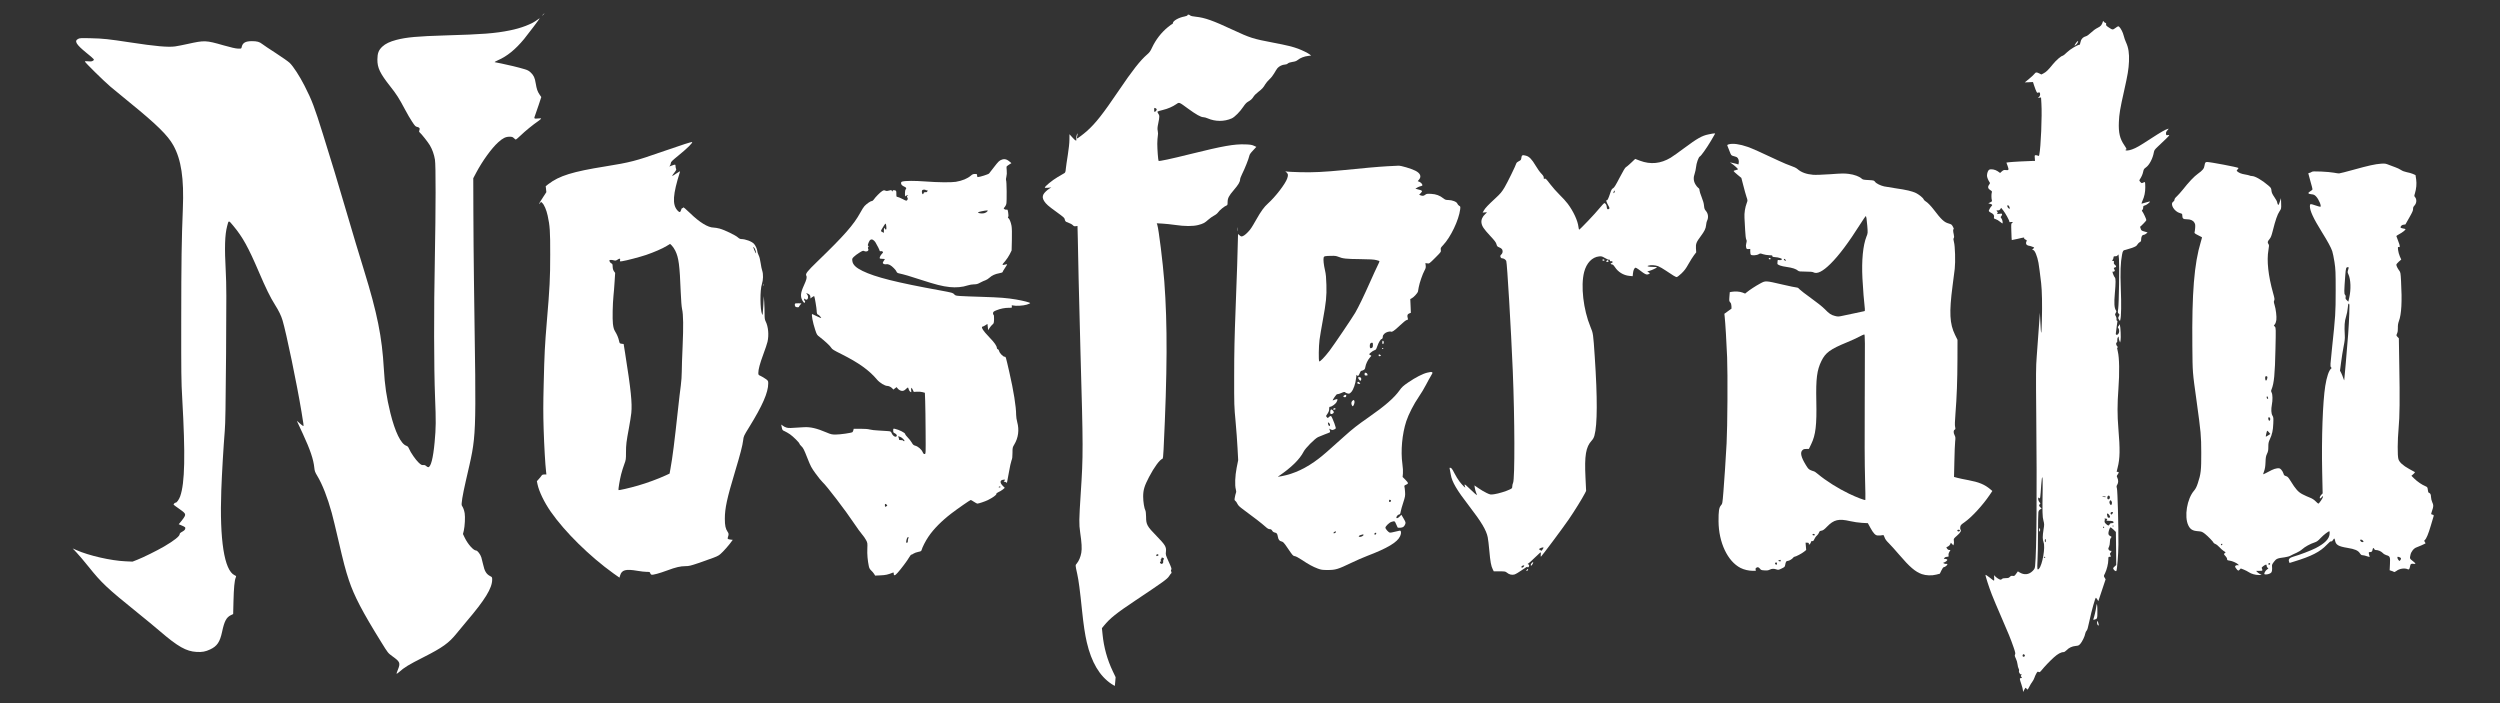 <?xml version="1.0" standalone="no"?>
<!DOCTYPE svg PUBLIC "-//W3C//DTD SVG 20010904//EN"
 "http://www.w3.org/TR/2001/REC-SVG-20010904/DTD/svg10.dtd">
<svg version="1.0" xmlns="http://www.w3.org/2000/svg"
 width="4800pt" height="1350pt" viewBox="0 0 4800 1350"
 preserveAspectRatio="xMidYMid meet">

<rect x="0" y="0" width="4800" height="1350" fill="#333333" stroke="none"/>

<g transform="translate(0,1350) scale(0.1,-0.1)"
fill="#FFFFFF" stroke="none">
<path d="M10424 13218 l-19 -23 23 19 c21 18 27 26 19 26 -2 0 -12 -10 -23
-22z"/>
<path d="M22800 13207 c0 -7 -24 -17 -59 -24 -110 -20 -221 -84 -221 -125 0
-10 -5 -18 -11 -18 -6 0 -44 -27 -84 -60 -129 -105 -235 -243 -306 -395 -30
-66 -49 -93 -94 -131 -133 -115 -283 -306 -546 -695 -302 -446 -442 -625 -609
-774 -66 -59 -180 -145 -193 -145 -3 0 -1 17 4 38 14 59 9 82 -7 32 -8 -25
-12 -60 -9 -77 9 -50 -12 -42 -75 28 l-56 62 -1 -104 c0 -64 -13 -178 -31
-294 -17 -104 -34 -223 -38 -263 -5 -60 -11 -76 -28 -86 -11 -7 -70 -42 -131
-77 -99 -58 -245 -177 -245 -201 0 -5 26 -6 63 -3 l62 7 -35 -22 c-47 -30 -99
-79 -116 -112 -21 -41 -17 -79 14 -129 36 -56 78 -94 227 -201 160 -117 162
-118 170 -156 4 -21 15 -36 28 -42 77 -29 108 -45 127 -65 17 -18 29 -22 55
-18 l33 5 6 -243 c3 -134 10 -487 16 -784 6 -297 22 -920 35 -1385 53 -1860
54 -1983 5 -2725 -33 -514 -34 -581 -11 -745 30 -203 36 -313 22 -394 -14 -79
-47 -158 -86 -204 -30 -36 -31 -24 8 -202 27 -123 52 -308 92 -700 29 -278 56
-457 91 -610 90 -387 246 -650 476 -803 31 -20 58 -37 61 -37 2 0 7 38 10 84
l7 84 -54 113 c-106 222 -172 457 -197 711 l-12 117 39 48 c114 140 237 239
609 487 529 353 606 408 641 463 18 28 37 54 43 57 7 5 7 14 -1 31 -8 18 -8
28 1 39 10 12 1 40 -49 149 -59 131 -61 137 -54 194 10 93 -11 128 -179 301
-183 187 -202 222 -202 367 -1 55 -6 109 -12 120 -23 42 -44 170 -44 270 0
127 23 204 112 375 100 191 205 334 259 352 9 3 15 53 21 178 72 1489 76 2398
14 3225 -27 356 -108 1008 -135 1089 l-10 29 107 -6 c60 -3 171 -15 248 -26
182 -27 337 -27 438 -2 97 25 129 42 196 103 30 27 79 62 110 78 35 18 65 43
81 66 25 38 124 118 160 129 17 5 20 16 20 63 1 78 23 121 119 233 87 101 121
158 121 204 0 16 18 63 39 105 48 94 127 292 137 344 5 29 23 56 72 107 l64
69 -48 22 c-39 18 -72 23 -168 26 -212 7 -422 -30 -1051 -186 -376 -94 -599
-141 -610 -131 -9 9 -25 225 -25 329 1 58 5 125 10 150 6 29 6 63 -1 95 -9 41
-7 68 10 149 26 125 26 150 -1 186 -13 18 -18 33 -12 38 5 5 49 18 98 30 97
23 190 63 262 113 57 39 49 42 225 -87 153 -112 246 -164 293 -164 19 0 55
-10 82 -22 148 -65 320 -65 464 -1 56 25 160 130 222 224 33 50 61 80 90 96
57 33 76 50 108 100 15 24 54 62 86 86 71 53 102 87 137 149 15 25 51 68 80
95 31 27 70 77 92 116 21 38 49 82 63 99 32 37 95 67 141 68 21 0 43 8 57 21
14 13 45 23 88 30 51 7 76 16 105 39 47 38 124 68 197 76 l57 7 -24 20 c-32
26 -143 81 -226 112 -95 36 -225 68 -473 115 -392 74 -447 92 -780 247 -383
179 -538 234 -713 252 -56 5 -94 14 -106 25 -21 19 -51 21 -51 3z m-609 -1787
c23 -13 24 -28 2 -52 -25 -27 -33 -22 -33 22 0 43 2 45 31 30z m48 -8569 c11
-7 9 -11 -9 -21 -25 -13 -35 -8 -27 15 7 17 16 19 36 6z m107 -73 c3 -5 0 -15
-6 -23 -7 -8 -10 -26 -7 -40 5 -32 -26 -54 -49 -34 -19 16 -18 39 2 39 14 0
15 2 3 17 -11 13 -11 17 -1 20 6 3 12 13 12 23 0 13 5 17 20 13 11 -3 23 -10
26 -15z"/>
<path d="M10315 13118 c-108 -81 -309 -159 -527 -202 -282 -57 -526 -76 -1238
-96 -531 -16 -746 -35 -940 -86 -125 -33 -209 -73 -269 -129 -71 -67 -94 -126
-95 -245 -2 -162 50 -269 249 -521 117 -148 166 -224 280 -439 42 -80 104
-187 138 -237 52 -79 66 -94 94 -99 45 -9 60 -28 46 -64 -9 -24 -8 -32 5 -42
34 -28 162 -190 195 -247 47 -78 82 -178 98 -276 18 -102 16 -949 -2 -1910
-20 -993 -18 -2076 4 -2645 19 -472 18 -585 -8 -870 -28 -306 -73 -480 -123
-480 -9 0 -26 10 -39 22 -17 16 -34 22 -58 19 -29 -2 -42 5 -86 46 -57 53
-155 194 -185 267 -15 35 -26 48 -51 57 -105 34 -217 264 -308 631 -74 304
-107 527 -125 848 -35 612 -126 1065 -379 1885 -120 390 -181 591 -375 1250
-165 561 -208 703 -414 1365 -165 528 -211 652 -355 934 -94 185 -215 371
-284 438 -26 26 -147 110 -268 189 -121 78 -238 156 -260 174 -52 42 -100 55
-200 55 -124 -1 -177 -32 -195 -115 -6 -30 -7 -30 -71 -28 -43 1 -131 21 -275
62 -345 99 -363 99 -691 27 -90 -20 -198 -41 -240 -47 -134 -19 -380 3 -856
76 -426 65 -529 76 -762 81 -190 5 -213 4 -245 -13 -78 -40 -39 -106 159 -267
161 -132 159 -130 126 -152 -20 -13 -39 -16 -90 -11 -41 4 -65 3 -65 -4 0 -17
361 -372 490 -482 69 -58 240 -199 380 -313 508 -413 722 -623 828 -814 152
-273 207 -635 183 -1220 -24 -593 -30 -1008 -31 -2115 -1 -1049 0 -1194 19
-1520 62 -1095 51 -1627 -39 -1884 -22 -60 -64 -121 -85 -121 -18 0 -47 -29
-40 -41 3 -5 49 -39 101 -75 117 -82 131 -99 111 -146 -8 -18 -38 -60 -65 -93
l-50 -60 47 -20 c78 -33 85 -39 77 -69 -4 -18 -22 -35 -56 -54 -35 -19 -50
-33 -50 -48 0 -39 -107 -124 -300 -237 -134 -78 -400 -210 -511 -253 l-94 -37
-135 6 c-279 12 -707 110 -944 216 -37 17 -69 31 -70 31 0 0 31 -33 70 -74 39
-40 145 -165 235 -277 249 -311 355 -411 924 -870 160 -129 358 -292 440 -363
351 -302 510 -392 711 -403 105 -6 170 6 259 48 134 62 188 143 230 341 43
201 82 275 168 317 l44 21 6 243 c6 254 20 400 42 454 14 32 13 33 -21 49
-198 94 -289 676 -255 1629 12 332 41 824 67 1145 12 143 17 477 25 1475 8
1114 7 1329 -6 1578 -25 468 -18 705 26 874 30 119 26 119 119 7 180 -216 288
-412 490 -884 134 -313 219 -487 306 -625 77 -122 122 -215 149 -305 72 -242
274 -1212 364 -1756 41 -247 45 -274 34 -274 -5 0 -35 23 -66 51 l-57 51 19
-44 c10 -24 53 -116 95 -205 142 -307 205 -492 221 -653 7 -66 14 -85 57 -157
99 -164 197 -417 278 -711 22 -79 78 -311 125 -515 101 -437 139 -581 204
-777 101 -303 262 -611 623 -1192 128 -207 128 -207 212 -268 148 -106 157
-129 106 -257 -17 -42 -29 -78 -26 -80 2 -3 21 11 43 29 111 98 184 142 479
292 360 182 485 272 630 453 43 54 128 157 189 228 358 419 495 643 495 807 0
45 -2 49 -39 67 -73 38 -108 95 -136 228 -9 43 -24 102 -33 131 -17 57 -74
132 -100 132 -51 0 -159 121 -219 246 l-34 71 16 64 c20 88 29 261 17 335 -10
60 -30 112 -54 146 -16 22 11 192 78 483 210 924 199 653 154 3845 -5 360 -10
948 -11 1306 l-2 652 57 108 c119 224 295 468 423 583 87 79 143 106 215 106
48 0 61 -4 85 -27 16 -16 33 -28 37 -28 5 0 46 35 91 78 86 84 243 211 338
276 31 22 57 44 57 49 0 6 -21 7 -54 3 -84 -9 -88 -5 -61 62 12 31 44 123 70
203 l48 146 -32 46 c-41 60 -57 108 -75 217 -17 108 -38 152 -95 207 -34 33
-62 48 -113 63 -114 35 -335 88 -452 111 -61 11 -118 23 -126 25 -8 3 20 20
62 38 175 76 334 206 500 406 76 92 308 400 300 399 -4 0 -25 -14 -47 -31z"/>
<path d="M40375 13084 c-20 -65 -41 -90 -102 -119 -36 -17 -89 -56 -125 -91
-43 -41 -76 -65 -105 -73 -53 -15 -90 -58 -99 -116 -3 -26 -12 -45 -19 -45
-37 0 -178 -85 -240 -145 -36 -36 -72 -65 -79 -65 -29 0 -126 -84 -193 -166
-88 -109 -126 -146 -178 -173 l-41 -21 -39 20 c-51 26 -71 25 -90 -4 -9 -14
-55 -57 -103 -97 l-86 -71 79 3 78 4 23 -70 c42 -124 54 -146 76 -134 26 14
38 3 38 -32 0 -19 -8 -38 -22 -51 l-23 -19 32 5 31 5 7 -117 c15 -230 -11
-846 -41 -984 -5 -23 -9 -26 -24 -18 -10 6 -29 10 -43 10 -23 0 -23 -2 -19
-55 l4 -55 -43 0 c-74 0 -422 -19 -465 -26 l-41 -6 24 -66 c27 -75 22 -86 -39
-77 -31 4 -43 0 -72 -25 l-34 -31 -45 32 c-50 35 -129 49 -165 30 -22 -12 -42
-66 -42 -116 0 -28 26 -91 51 -126 10 -13 7 -22 -11 -47 -30 -40 -21 -76 26
-104 28 -17 33 -24 27 -42 -10 -27 -10 -113 0 -146 7 -23 4 -28 -30 -45 l-38
-19 38 -10 c40 -10 47 -26 21 -47 -8 -7 -24 -30 -35 -52 -23 -44 -22 -45 48
-83 33 -19 46 -46 37 -80 -4 -17 2 -22 33 -32 22 -6 57 -27 80 -47 23 -19 44
-35 47 -35 15 0 4 70 -15 94 -20 25 -20 28 -5 45 9 10 16 26 16 35 0 16 -6 17
-52 11 -48 -7 -51 -6 -39 9 12 14 11 19 -4 36 -18 20 -17 20 13 20 23 0 36 7
48 25 l16 25 40 -50 c43 -54 118 -191 118 -216 0 -10 7 -13 24 -8 33 8 57 -6
29 -17 -19 -7 -20 -14 -15 -166 2 -87 6 -160 8 -162 1 -1 52 9 112 23 125 30
133 31 126 12 -3 -8 7 -18 25 -26 25 -10 29 -15 21 -30 -18 -34 -12 -66 15
-78 14 -7 32 -12 40 -12 8 0 33 -8 56 -17 42 -16 42 -16 21 -34 -26 -20 -28
-29 -7 -29 32 0 81 -118 104 -247 10 -55 33 -232 51 -388 17 -146 22 -424 14
-712 -9 -316 -15 -321 -30 -23 l-8 165 -22 -305 c-12 -168 -29 -408 -39 -535
-16 -207 -16 -317 -9 -1110 15 -1520 7 -2628 -22 -2908 -5 -51 -11 -62 -49
-101 -72 -71 -161 -80 -251 -25 l-31 19 -33 -46 c-30 -42 -36 -46 -65 -41 -26
4 -38 0 -56 -19 -19 -20 -32 -24 -80 -24 -38 0 -61 -5 -69 -15 -7 -8 -20 -15
-30 -15 -21 0 -86 43 -110 72 -16 21 -17 19 -12 -35 2 -31 1 -57 -3 -57 -4 0
-42 27 -83 61 -42 33 -78 56 -80 51 -5 -15 66 -236 122 -379 29 -76 109 -264
176 -418 141 -323 185 -431 241 -593 33 -97 38 -120 28 -138 -9 -18 -7 -31 15
-77 15 -30 30 -81 33 -113 3 -33 13 -69 21 -81 8 -13 11 -30 8 -39 -11 -28 16
-74 44 -75 17 -1 19 -3 8 -6 -20 -5 -24 -28 -8 -38 17 -10 11 -25 -10 -25 -27
0 -25 -14 10 -117 17 -47 30 -102 31 -122 0 -20 3 -29 6 -21 3 8 14 30 25 48
20 32 21 33 35 13 8 -12 17 -21 21 -21 5 0 21 26 36 57 15 32 41 74 56 93 15
19 33 53 40 75 7 22 23 59 37 83 21 37 26 41 45 31 17 -9 24 -6 52 27 63 78
161 180 239 251 76 69 139 103 190 103 11 0 35 16 54 35 47 49 106 76 175 83
51 4 62 9 90 40 37 43 87 145 95 198 4 21 15 45 25 54 14 11 28 59 53 180 43
204 115 461 127 454 5 -4 18 -20 28 -36 l18 -30 70 210 70 210 -19 31 c-19 32
-19 32 7 82 34 68 64 189 64 261 0 55 1 58 25 58 29 0 29 0 13 34 -9 21 -8 29
5 44 21 22 22 43 3 36 -15 -6 -46 21 -46 41 0 7 7 26 15 41 8 16 15 54 15 85
0 40 5 63 19 80 18 23 18 23 -13 38 -22 12 -32 24 -34 45 -4 29 22 111 38 121
5 3 30 -16 57 -41 l48 -47 4 -318 3 -317 -32 -29 c-29 -26 -31 -32 -21 -51 13
-24 47 -46 55 -34 16 26 38 313 40 507 2 367 -16 1036 -29 1080 -10 35 -9 44
7 70 22 37 23 86 2 131 -15 31 -15 35 5 63 26 37 27 51 1 51 -11 0 -20 2 -20
3 0 2 9 38 19 80 45 173 48 347 14 752 -21 249 -21 466 1 760 23 304 18 600
-12 718 -17 68 -17 77 -4 77 12 0 11 5 -6 20 -24 23 -30 68 -9 76 8 3 11 18 9
42 -2 23 3 45 12 57 15 19 15 19 16 -10 1 -16 7 -43 14 -60 l13 -30 8 39 c10
50 0 264 -13 296 -7 17 -11 19 -11 8 -1 -9 -8 -24 -17 -32 -14 -14 -14 -18 0
-38 21 -30 20 -81 -2 -109 -24 -29 -55 -20 -47 13 2 13 9 67 15 122 6 54 13
102 15 106 3 4 -1 10 -9 13 -8 3 -12 15 -9 30 3 15 -3 39 -13 57 -18 29 -18
32 -2 61 16 27 16 32 2 54 -29 44 -35 141 -19 316 19 217 19 293 0 313 -15 14
-45 87 -45 108 0 5 5 6 10 3 6 -4 17 -1 25 5 13 10 13 16 0 40 -14 27 -13 28
10 34 32 8 32 29 1 53 -18 15 -23 26 -19 46 4 23 2 27 -16 27 -21 0 -21 1 -7
22 9 12 16 33 16 45 0 19 5 23 34 23 24 0 38 7 49 23 14 21 15 16 22 -77 10
-134 -1 -852 -15 -950 -10 -74 -10 -80 9 -97 18 -17 19 -21 6 -46 -19 -36 -19
-43 2 -73 l17 -24 7 28 c17 63 21 291 9 591 -12 331 -6 497 24 657 14 75 21
83 74 93 19 4 72 20 118 36 69 26 86 36 103 65 11 19 32 39 46 46 19 9 25 19
25 43 0 55 19 95 45 95 13 0 36 11 52 24 l27 24 -60 17 c-54 15 -61 20 -72 53
l-12 37 60 57 c33 32 60 65 60 74 0 19 -57 141 -77 165 -11 14 -11 18 2 29 8
7 15 27 15 45 0 29 4 34 31 40 30 7 99 59 99 75 0 4 -34 -3 -75 -16 -42 -13
-80 -24 -85 -24 -5 0 2 24 15 53 38 83 55 164 55 262 0 51 -3 94 -6 98 -4 3
-20 -1 -35 -9 -28 -14 -30 -13 -54 13 -23 27 -23 29 -7 53 32 50 51 93 62 145
9 44 17 56 54 82 65 46 131 173 151 291 6 35 17 52 68 100 143 133 227 216
227 225 0 5 -13 7 -29 4 -28 -6 -30 -4 -33 26 -3 24 4 40 27 66 30 33 30 33 5
26 -51 -15 -130 -61 -320 -184 -222 -145 -281 -179 -363 -209 -61 -23 -127
-29 -127 -12 0 6 5 10 10 10 18 0 10 19 -34 84 -85 125 -112 238 -103 445 6
151 24 259 99 591 72 322 88 418 95 570 7 156 -10 265 -56 365 -16 33 -36 91
-45 129 -15 65 -59 149 -91 176 -12 10 -25 5 -65 -25 -56 -41 -58 -41 -134 10
-45 30 -52 39 -48 60 3 18 0 25 -11 25 -9 0 -23 10 -31 22 -15 21 -16 21 -21
2z m-1795 -3554 c7 -17 10 -33 6 -37 -10 -10 -46 28 -46 49 0 29 26 21 40 -12z
m639 -5420 c-7 -449 -5 -532 15 -605 17 -67 18 -75 2 -171 -20 -128 -20 -193
0 -245 38 -93 -22 -437 -87 -508 -34 -36 -38 -13 -29 154 5 83 9 317 10 520 0
204 3 387 7 409 4 27 14 43 34 55 l29 18 -25 23 c-29 27 -31 42 -10 60 14 12
14 15 -4 34 -23 25 -36 70 -25 87 5 9 10 8 19 -5 16 -21 20 6 36 249 17 232
32 191 28 -75z m1291 -160 c0 -27 -22 -46 -41 -34 -13 7 -11 48 2 61 18 18 39
3 39 -27z m-80 10 c0 -5 -14 -7 -32 -3 -46 8 -48 13 -5 13 21 0 37 -4 37 -10z
m120 -114 c0 -12 -5 -28 -10 -36 -8 -13 -11 -12 -24 5 -19 24 -20 57 -4 73 10
10 15 9 25 -5 7 -9 13 -26 13 -37z m20 -184 c0 -5 -6 -17 -14 -28 -11 -15 -17
-16 -27 -7 -16 16 -4 43 21 43 11 0 20 -4 20 -8z m-70 -54 c21 -35 18 -48 -11
-48 -20 0 -23 4 -33 53 -9 39 19 36 44 -5z m-42 -73 c3 -2 -1 -11 -8 -20 -11
-13 -6 -15 43 -15 67 0 87 -7 87 -29 0 -12 -9 -16 -32 -16 -25 0 -36 -6 -43
-22 -13 -31 -32 -29 -70 8 -28 28 -31 36 -25 65 5 22 4 34 -4 37 -6 3 2 3 18
1 16 -2 32 -6 34 -9z m122 -135 c0 -5 -4 -10 -10 -10 -5 0 -10 5 -10 10 0 6 5
10 10 10 6 0 10 -4 10 -10z m-180 -25 c0 -8 -4 -15 -10 -15 -5 0 -10 7 -10 15
0 8 5 15 10 15 6 0 10 -7 10 -15z m-1120 -255 c0 -16 -4 -30 -10 -30 -5 0 -10
14 -10 30 0 17 5 30 10 30 6 0 10 -13 10 -30z m-10 -320 c0 -5 -7 -10 -15 -10
-8 0 -15 5 -15 10 0 6 7 10 15 10 8 0 15 -4 15 -10z m-401 -1869 c17 -11 7
-41 -13 -41 -19 0 -28 14 -20 34 7 18 13 19 33 7z"/>
<path d="M39157 3353 c-11 -10 -8 -51 3 -58 6 -4 10 8 10 29 0 37 -2 41 -13
29z"/>
<path d="M39856 12670 c-32 -49 -33 -55 -3 -35 20 13 47 54 47 70 0 16 -21 -1
-44 -35z"/>
<path d="M32875 10934 c-11 -2 -45 -9 -75 -15 -122 -25 -214 -77 -465 -264
-104 -78 -221 -160 -258 -183 -192 -115 -386 -134 -589 -58 l-92 35 -80 -76
c-44 -41 -89 -80 -101 -85 -12 -6 -58 -82 -118 -199 -76 -147 -104 -192 -127
-204 -23 -12 -33 -30 -55 -97 -34 -102 -53 -140 -65 -133 -20 13 -9 -31 24
-91 30 -53 33 -64 21 -74 -24 -20 -45 -4 -45 32 0 38 -24 78 -46 78 -8 0 -51
-46 -97 -102 -77 -97 -374 -408 -388 -408 -3 0 -9 25 -13 54 -13 118 -97 299
-205 443 -32 43 -102 121 -157 173 -54 53 -137 146 -183 207 -72 96 -87 110
-103 102 -16 -8 -18 -6 -18 20 0 22 -12 42 -47 78 -27 27 -76 96 -110 154 -70
119 -122 173 -183 189 -69 19 -84 12 -90 -40 -5 -40 -9 -46 -48 -65 -23 -11
-45 -29 -48 -40 -17 -55 -171 -369 -226 -462 -53 -89 -80 -121 -173 -207 -147
-136 -197 -189 -225 -237 l-23 -41 42 4 c22 2 41 2 41 0 0 -1 -15 -16 -34 -33
-52 -45 -80 -110 -72 -166 9 -67 42 -116 166 -250 87 -93 113 -127 122 -162 9
-36 17 -46 47 -58 54 -22 71 -42 71 -80 0 -23 -8 -42 -25 -59 -20 -20 -23 -29
-15 -49 6 -17 17 -25 33 -25 27 0 63 -23 77 -50 16 -30 92 -1317 125 -2110 38
-919 41 -2075 6 -2150 -9 -19 -16 -51 -16 -70 0 -32 -4 -37 -45 -57 -71 -35
-218 -80 -300 -92 -74 -10 -76 -10 -148 24 -41 19 -109 59 -153 90 l-80 55 7
-48 c3 -26 15 -67 25 -91 11 -24 17 -46 15 -49 -3 -2 -57 46 -121 108 -92 91
-115 109 -115 91 0 -12 5 -32 11 -44 18 -34 -55 37 -109 108 -26 33 -70 105
-98 160 -39 77 -57 101 -74 103 -20 3 -22 1 -15 -25 4 -15 13 -63 20 -107 22
-137 113 -293 355 -606 233 -302 327 -461 354 -595 8 -38 22 -155 31 -260 18
-207 34 -294 65 -355 l20 -40 111 0 c104 0 113 -2 141 -25 43 -36 95 -49 144
-36 22 6 87 44 145 85 74 53 105 70 107 60 3 -12 7 -13 18 -3 19 16 18 45 -3
54 -17 6 -16 7 2 17 11 6 61 51 110 99 50 49 100 95 111 104 21 14 21 14 16
-32 -3 -32 -2 -44 6 -39 17 11 407 533 530 711 105 152 263 407 313 505 l22
45 -12 256 c-21 421 7 588 118 708 26 28 44 60 54 99 57 206 59 722 6 1512
-30 448 -30 448 -83 575 -136 329 -189 786 -121 1051 45 174 153 287 288 301
47 4 58 1 112 -31 33 -20 68 -35 78 -32 12 3 17 -2 17 -16 0 -14 5 -18 19 -13
10 3 23 -1 30 -8 8 -11 5 -16 -16 -26 -22 -10 -24 -14 -12 -22 7 -5 21 -9 29
-9 8 0 28 -20 43 -44 62 -98 166 -162 279 -173 l65 -6 6 57 c6 60 28 106 51
106 7 0 32 -15 56 -32 135 -103 155 -112 202 -87 20 11 20 11 -7 29 l-28 18
44 12 c46 13 134 54 142 67 3 5 -29 8 -72 8 -42 0 -85 4 -96 9 -19 8 -19 9 5
16 48 15 129 10 186 -11 31 -12 96 -49 145 -83 132 -90 192 -126 211 -126 10
0 51 31 91 69 57 55 87 94 136 183 35 62 83 138 106 168 l42 55 -5 76 c-5 88
7 120 93 235 71 95 96 146 102 213 3 31 10 65 16 76 34 66 26 143 -22 198 -23
26 -29 45 -34 97 -3 43 -19 99 -46 166 -23 56 -41 115 -41 131 0 22 -7 36 -25
47 -14 9 -38 40 -55 69 -36 63 -40 130 -11 209 10 29 21 83 25 119 5 72 49
194 71 203 23 8 127 155 214 300 45 74 81 137 81 140 0 6 -22 6 -55 0z m-1876
-1126 c-16 -29 -28 -20 -16 12 7 18 14 25 18 18 4 -7 3 -20 -2 -30z m-1365
-6830 c-33 -56 -36 -59 -53 -45 -9 8 -22 16 -30 19 -9 2 -1 10 20 21 41 20 73
22 63 5z m-380 -359 c-21 -23 -44 -25 -44 -4 0 16 39 36 53 28 5 -3 1 -14 -9
-24z"/>
<path d="M13135 10730 c-82 -26 -280 -93 -440 -149 -487 -171 -599 -200 -1072
-276 -628 -100 -885 -180 -1092 -338 l-53 -41 6 -58 6 -57 -70 -108 c-67 -102
-92 -152 -51 -102 l19 24 22 -20 c38 -34 81 -134 105 -244 43 -196 50 -298 49
-751 0 -451 -9 -631 -65 -1288 -38 -457 -46 -606 -60 -1197 -10 -386 -10 -571
-1 -865 11 -336 30 -671 47 -817 l6 -53 -39 0 c-32 0 -43 -5 -57 -26 -9 -14
-32 -43 -52 -64 l-35 -39 12 -58 c29 -139 129 -347 255 -528 272 -390 749
-859 1204 -1185 l115 -81 12 41 c32 109 107 129 334 90 63 -11 143 -20 176
-20 57 0 62 -2 68 -24 3 -14 14 -27 24 -30 26 -9 156 27 307 83 160 60 251 81
348 81 64 0 97 8 248 59 96 33 224 78 284 101 104 40 114 47 186 119 41 42
101 110 132 151 l56 75 -44 5 c-56 7 -61 13 -47 53 16 46 15 65 -7 95 -40 58
-54 121 -54 252 0 201 42 394 193 895 102 339 148 514 159 613 8 75 11 82 116
252 255 413 365 664 365 837 0 50 -1 52 -49 87 -27 20 -70 45 -95 57 -44 19
-46 22 -46 60 0 67 29 175 96 357 36 94 71 202 80 239 30 130 15 293 -36 393
-16 32 -20 59 -20 147 0 59 -3 160 -7 223 l-8 115 -10 -190 c-9 -159 -13 -186
-22 -163 -41 94 -43 471 -4 585 25 75 28 190 6 254 -9 24 -23 91 -31 149 -9
67 -24 123 -40 153 -13 27 -24 61 -24 75 0 34 -35 110 -63 140 -44 47 -165 92
-247 92 -18 0 -41 11 -62 31 -44 41 -255 143 -348 169 -41 11 -94 20 -118 20
-107 0 -272 101 -453 278 -93 90 -128 118 -133 107 -3 -8 -11 -14 -17 -13 -7
2 -16 -11 -20 -28 -16 -56 -32 -59 -72 -15 -102 113 -90 303 49 744 4 13 -18
2 -70 -34 -41 -29 -78 -51 -80 -48 -3 3 15 31 40 62 37 47 43 61 34 76 -5 11
-10 33 -10 50 0 36 -4 37 -70 12 l-50 -19 15 21 c8 12 15 33 15 47 0 20 27 47
138 137 182 148 287 252 271 267 -2 2 -71 -18 -154 -44z m-169 -2045 c65 -132
84 -276 104 -795 7 -164 16 -280 26 -325 24 -105 27 -332 10 -719 -9 -189 -16
-404 -16 -478 0 -78 -8 -193 -19 -274 -11 -76 -33 -267 -50 -424 -76 -697
-106 -933 -148 -1168 l-17 -95 -80 -37 c-138 -64 -364 -147 -526 -193 -162
-47 -367 -94 -375 -86 -7 8 24 198 51 303 14 56 41 142 60 192 32 86 33 96 33
225 0 151 7 206 56 469 19 102 40 232 46 290 19 187 -7 446 -119 1150 l-28
175 -39 5 c-37 5 -39 7 -50 58 -14 62 -38 118 -78 184 -21 36 -30 68 -39 140
-11 98 -5 383 11 543 6 50 15 168 21 262 l11 173 -23 32 c-16 24 -23 48 -25
87 -1 45 -5 56 -21 62 -21 8 -42 38 -42 58 0 14 44 14 88 2 28 -8 38 -6 69 14
41 28 57 24 48 -12 -6 -25 -6 -25 42 -18 77 11 338 80 458 120 149 51 316 123
395 172 l65 40 33 -31 c18 -17 49 -62 68 -101z m1543 -2 c17 -66 8 -63 -23 7
-31 73 -32 78 -7 56 10 -10 24 -38 30 -63z"/>
<path d="M33192 10729 c-27 -8 -32 -14 -26 -27 4 -9 22 -55 40 -102 32 -83 33
-85 76 -96 24 -6 53 -16 65 -22 27 -15 45 -66 37 -108 l-6 -32 -41 13 c-23 7
-60 15 -82 19 l-40 8 40 -27 c42 -28 115 -95 115 -105 0 -3 -19 -10 -42 -16
-24 -5 -43 -13 -42 -19 0 -5 34 -37 74 -70 l74 -61 38 -146 c20 -80 47 -178
60 -216 24 -70 24 -72 7 -116 -33 -83 -51 -199 -45 -288 3 -46 9 -153 13 -238
5 -96 13 -164 21 -178 11 -19 11 -33 1 -72 -9 -34 -9 -58 -3 -82 9 -30 13 -33
45 -30 l34 2 0 -49 c0 -28 5 -55 12 -62 18 -18 110 -13 147 9 33 19 34 19 87
1 30 -10 82 -18 117 -19 52 0 62 -3 62 -17 0 -15 10 -18 51 -20 28 0 72 -9 97
-18 42 -17 44 -19 26 -32 -11 -8 -30 -11 -46 -7 -26 5 -28 3 -29 -25 -1 -17
-2 -36 -3 -43 -2 -23 76 -51 181 -64 104 -14 180 -39 216 -72 16 -14 40 -17
146 -17 88 0 133 -4 150 -14 68 -38 179 17 327 164 161 159 344 403 569 758
55 86 103 157 106 157 12 0 19 -43 31 -185 11 -141 11 -141 -15 -205 -68 -171
-96 -461 -78 -807 10 -198 31 -457 46 -581 3 -29 1 -44 -8 -46 -6 -2 -82 -18
-167 -36 -85 -18 -196 -41 -246 -52 -87 -19 -95 -19 -154 -4 -76 20 -104 39
-200 136 -44 44 -152 130 -260 207 -102 73 -199 148 -217 167 -21 25 -40 36
-58 36 -15 0 -136 25 -269 56 -337 78 -325 77 -433 19 -87 -47 -201 -122 -257
-168 l-29 -24 -51 20 c-53 20 -145 26 -207 14 l-37 -7 -7 -86 c-6 -80 -5 -87
15 -109 16 -17 22 -37 24 -72 l1 -49 -68 -49 -69 -50 6 -55 c13 -118 36 -499
47 -780 13 -332 7 -1331 -10 -1650 -19 -343 -42 -689 -61 -928 -19 -233 -19
-233 -49 -267 -36 -42 -46 -110 -45 -305 3 -407 174 -768 423 -895 67 -34 158
-55 235 -55 63 0 66 1 56 19 -7 15 -6 23 6 35 23 24 51 19 75 -13 19 -26 28
-29 87 -33 49 -3 74 0 101 14 41 21 81 22 131 4 32 -11 40 -10 97 18 58 28 62
32 69 70 9 57 21 76 47 76 26 0 87 35 105 61 7 11 19 19 25 19 24 0 142 62
184 96 l42 34 -6 70 -6 70 32 0 c25 0 31 -4 31 -22 0 -20 1 -21 20 -3 11 10
20 26 20 37 0 13 7 18 25 18 20 0 28 8 41 40 9 22 30 52 48 66 17 15 35 41 41
58 8 25 17 32 48 37 30 5 52 21 107 78 130 134 223 156 443 105 63 -15 162
-29 226 -33 l114 -6 49 -90 c54 -100 95 -144 136 -146 39 -2 85 1 104 7 12 4
20 -7 32 -44 12 -35 34 -65 82 -112 36 -36 126 -135 198 -220 203 -237 308
-327 435 -373 80 -28 190 -32 276 -10 l70 18 30 62 c18 38 36 63 46 63 22 0
69 38 69 55 0 8 -7 11 -19 8 -10 -3 -29 1 -42 7 l-22 12 29 13 c16 6 35 20 43
29 13 15 13 19 0 27 -8 5 -25 9 -38 9 -23 0 -24 1 -6 20 11 12 31 20 50 20 29
0 31 2 27 30 -3 19 3 43 17 65 l20 35 -24 0 c-15 0 -31 10 -41 25 -9 14 -15
27 -13 28 2 2 17 8 32 15 15 7 34 26 41 42 l12 30 24 -25 24 -26 8 22 c5 13 6
41 2 64 -6 41 -5 42 60 100 67 58 87 94 67 118 -6 8 -8 29 -4 50 5 33 15 44
83 91 138 97 347 324 481 522 l52 77 -39 33 c-109 92 -219 137 -421 175 -84
15 -180 36 -214 45 l-62 17 7 301 c3 166 10 337 15 381 8 70 6 85 -10 117 -25
48 -25 94 0 107 16 9 18 16 9 56 -7 31 -5 105 6 242 26 327 38 657 39 1053 l1
375 -47 95 c-104 213 -115 429 -48 941 17 123 35 271 42 328 15 137 7 436 -15
514 -12 45 -13 62 -4 76 9 15 9 31 0 71 -15 63 -15 100 -2 100 12 0 -22 71
-42 87 -7 6 -31 16 -54 22 -85 23 -141 75 -286 266 -55 72 -121 140 -160 162
-15 10 -31 25 -34 35 -8 27 -89 93 -149 122 -76 36 -182 61 -385 90 -96 15
-197 31 -225 37 -73 17 -152 56 -174 88 -20 27 -24 28 -126 34 -89 4 -110 8
-128 25 -45 43 -148 81 -250 93 -83 11 -140 10 -354 -6 -148 -10 -287 -15
-332 -11 -129 11 -228 47 -299 110 -24 21 -67 42 -122 60 -47 15 -152 59 -235
98 -336 158 -514 238 -597 267 -158 55 -287 72 -366 50z m1088 -2214 c7 -9 10
-18 7 -22 -8 -7 -37 15 -37 28 0 14 16 11 30 -6z m1523 -2622 c-4 -802 -2
-1318 6 -1587 6 -219 9 -401 6 -405 -11 -10 -165 49 -310 118 -216 104 -443
247 -605 382 -32 27 -64 49 -70 49 -6 0 -34 10 -61 21 -44 19 -55 31 -100 106
-89 146 -109 234 -64 278 19 20 34 25 74 25 l51 0 45 93 c86 177 108 367 98
830 -9 428 12 591 98 766 79 161 168 226 494 360 83 34 186 81 230 105 44 24
88 44 97 45 16 1 17 -71 11 -1186z m1827 -2577 c0 -16 -19 -25 -37 -18 -23 8
-14 32 12 32 15 0 25 -6 25 -14z m-2786 -81 c4 -11 -1 -15 -19 -15 -16 0 -25
6 -25 15 0 8 9 15 19 15 10 0 21 -7 25 -15z m-657 -512 c-3 -3 -15 -2 -27 2
l-22 7 23 12 c19 10 25 9 27 -2 2 -7 1 -16 -1 -19z m-67 -32 c0 -5 -3 -17 -6
-25 -5 -13 -9 -14 -20 -5 -21 17 -17 39 6 39 11 0 20 -4 20 -9z"/>
<path d="M19236 10435 c-49 -17 -65 -32 -155 -149 -42 -54 -83 -107 -91 -117
-13 -16 -180 -69 -217 -69 -8 0 -13 13 -13 30 0 28 -2 30 -41 30 -32 0 -49 -7
-76 -30 -66 -58 -167 -100 -292 -121 -87 -14 -351 -11 -585 7 -197 15 -386 15
-443 -2 -15 -4 -23 -14 -23 -29 0 -29 21 -51 66 -70 35 -15 43 -32 22 -53 -7
-7 -13 -39 -13 -72 0 -56 6 -72 19 -51 3 5 16 11 28 14 21 6 22 5 5 -8 -15
-11 -16 -17 -8 -34 14 -25 14 -33 -2 -54 -11 -16 -18 -15 -90 23 -43 22 -87
40 -98 40 -17 0 -19 7 -19 59 0 52 -2 59 -22 65 -37 9 -48 7 -48 -11 0 -15 -2
-15 -14 2 -12 17 -18 18 -56 6 -33 -10 -49 -10 -71 -1 -24 10 -33 9 -62 -9
-37 -22 -133 -120 -161 -163 -10 -16 -27 -28 -38 -28 -22 0 -98 -52 -140 -97
-15 -15 -50 -71 -78 -123 -129 -236 -310 -442 -831 -945 -188 -182 -227 -231
-209 -266 18 -32 7 -77 -46 -192 -63 -137 -70 -210 -28 -286 30 -53 47 -60 52
-22 2 15 0 21 -7 17 -7 -5 -11 3 -11 20 0 26 1 27 20 9 42 -38 76 38 40 88
l-22 29 23 -7 c38 -12 59 -36 59 -67 l0 -29 34 26 c19 14 37 22 40 16 9 -13
46 -237 46 -274 0 -46 10 -77 25 -77 14 0 69 -60 61 -67 -2 -2 -40 14 -85 36
-44 23 -83 41 -86 41 -20 0 10 -162 57 -303 31 -94 35 -100 88 -139 91 -69
207 -177 222 -208 12 -24 48 -47 194 -119 334 -168 533 -310 686 -493 50 -59
148 -118 195 -118 30 0 72 -21 97 -49 l19 -21 31 24 31 23 18 -23 c26 -35 73
-56 106 -49 16 3 41 19 56 35 35 37 41 37 50 3 7 -30 32 -63 48 -63 5 0 6 12
3 26 -4 14 -4 35 0 47 6 18 9 15 28 -24 l21 -44 63 4 c35 2 83 -2 107 -9 l43
-12 6 -162 c3 -88 7 -352 8 -586 3 -424 3 -425 -18 -428 -16 -2 -25 7 -39 38
-24 53 -88 108 -141 122 -34 9 -45 20 -68 60 -15 27 -50 71 -77 98 -27 27 -49
56 -49 65 0 25 -118 85 -202 102 -27 5 -28 4 -28 -34 0 -35 4 -41 33 -54 36
-16 49 -52 21 -63 -25 -10 -64 21 -83 64 -16 37 -17 38 -81 43 -36 4 -114 8
-175 11 -60 2 -135 11 -165 19 -36 10 -99 14 -182 14 l-127 -1 -6 -27 c-4 -15
-12 -32 -18 -37 -20 -15 -236 -46 -322 -46 -70 0 -91 4 -170 38 -195 83 -317
111 -441 103 -267 -18 -291 -19 -331 -8 -23 6 -56 23 -73 37 -16 14 -30 23
-30 20 0 -3 5 -28 11 -56 10 -48 14 -53 55 -70 24 -11 70 -37 102 -59 62 -43
182 -162 182 -182 0 -7 17 -28 38 -48 33 -30 51 -66 111 -219 66 -167 80 -194
162 -306 49 -68 108 -141 131 -162 79 -71 448 -554 610 -798 55 -82 121 -174
148 -204 26 -30 62 -80 78 -111 29 -54 29 -59 25 -167 -5 -104 6 -230 29 -337
7 -34 20 -57 44 -80 19 -17 44 -46 56 -65 l21 -34 106 5 c97 4 139 14 234 52
13 6 17 2 17 -18 0 -47 22 -43 73 14 66 72 189 236 224 299 15 27 34 50 41 50
8 0 27 9 43 21 17 11 56 26 89 32 50 10 60 15 65 37 13 50 76 175 131 255 97
145 255 305 444 449 119 91 357 256 369 256 5 0 32 -16 61 -35 29 -19 58 -35
65 -35 24 0 150 42 200 67 96 48 165 97 165 118 0 14 13 25 43 38 23 9 60 31
81 48 l38 32 -41 41 c-64 65 -50 116 31 116 20 0 21 -1 3 -20 -18 -19 -17 -20
1 -20 11 0 25 -5 32 -12 6 -6 13 -10 16 -7 2 2 18 90 36 194 18 105 41 210 51
234 15 33 19 68 19 146 0 100 1 104 35 161 77 128 97 279 56 428 -12 42 -21
104 -21 139 0 158 -48 460 -131 822 -71 309 -66 295 -91 295 -28 0 -97 71
-104 108 -4 18 -14 32 -25 35 -10 3 -19 13 -19 23 0 40 -45 105 -145 208 -124
128 -171 206 -124 206 5 0 27 11 49 25 l39 25 7 -60 7 -60 27 43 c15 24 40 53
55 65 26 21 28 28 31 102 1 58 -2 82 -11 88 -8 4 -11 17 -8 34 4 22 16 31 67
51 75 31 160 47 239 47 58 0 59 0 54 26 -4 23 -2 25 21 19 57 -14 196 -6 265
15 37 11 67 25 67 29 0 12 -135 47 -270 70 -178 30 -308 40 -655 51 -176 5
-363 12 -415 16 -88 6 -97 8 -120 34 -23 27 -40 31 -250 70 -860 156 -1264
258 -1510 378 -124 60 -184 118 -194 186 -7 46 -6 50 26 83 18 19 65 55 105
79 59 38 75 43 92 35 47 -25 101 2 80 40 -8 15 -7 24 2 35 10 13 10 17 -1 24
-11 7 -10 16 4 54 24 62 49 80 87 61 15 -8 36 -29 47 -47 34 -55 82 -152 82
-164 0 -7 8 -10 20 -7 11 3 27 0 35 -7 14 -12 13 -16 -8 -39 -29 -31 -47 -64
-47 -85 0 -12 11 -16 50 -16 28 0 50 -3 50 -6 0 -3 -9 -17 -20 -31 -11 -14
-20 -32 -20 -39 0 -20 35 -35 68 -28 19 4 42 -1 68 -14 44 -23 118 -98 129
-131 3 -12 18 -24 33 -27 120 -27 220 -56 432 -126 290 -94 407 -124 553 -140
123 -13 247 -2 348 32 32 11 85 20 118 20 50 0 72 6 123 34 35 19 80 39 100
45 20 7 54 28 74 47 51 46 110 73 189 87 39 7 65 16 65 23 0 7 21 43 46 79 25
37 44 69 41 71 -2 2 -19 -1 -38 -6 -66 -19 -66 -7 2 68 27 32 66 90 86 130
l36 72 5 204 c3 132 1 226 -7 271 -13 71 -42 140 -62 147 -9 3 -9 9 -2 23 7
14 7 40 0 82 -9 57 -12 62 -31 57 -11 -3 -30 1 -40 9 -19 14 -19 15 2 38 13
13 27 40 33 61 12 46 8 450 -5 459 -4 4 -2 32 6 63 9 39 12 78 7 124 -4 37 -5
71 -2 75 3 5 25 21 49 37 l43 27 -22 20 c-62 54 -105 67 -161 48z m-1461 -585
c3 -5 13 -6 22 -3 13 5 15 2 10 -11 -4 -10 -7 -20 -7 -22 0 -2 -14 -4 -31 -4
-22 0 -32 -5 -36 -20 -6 -24 -19 -26 -27 -4 -10 26 -7 62 7 67 21 9 56 7 62
-3z m1184 -406 c-25 -31 -71 -46 -121 -42 -48 5 -67 13 -56 23 8 8 128 33 162
34 25 1 27 -1 15 -15z m-1940 -316 c1 -43 -9 -48 -32 -15 -15 21 -16 20 -16
-31 l-1 -53 -30 16 c-30 16 -30 16 -14 48 9 18 31 52 47 77 30 44 31 44 38 20
4 -14 7 -42 8 -62z m291 -4030 c18 -13 40 -33 48 -45 13 -21 13 -23 -2 -23 -9
0 -16 5 -16 10 0 6 -18 10 -40 10 -35 0 -40 3 -40 23 0 13 -5 28 -12 35 -22
22 27 14 62 -10z m1900 -948 c0 -5 -9 -10 -21 -10 -11 0 -17 5 -14 10 3 6 13
10 21 10 8 0 14 -4 14 -10z m-2175 -350 c5 -8 -24 -30 -39 -30 -3 0 -6 14 -6
30 0 27 2 30 19 20 11 -5 23 -14 26 -20z m405 -636 c-6 -14 -10 -39 -10 -55 0
-22 -5 -29 -19 -29 -17 0 -17 4 -8 48 10 44 21 61 39 62 4 0 3 -12 -2 -26z"/>
<path d="M42343 10378 c-6 -7 -13 -32 -16 -55 -7 -58 -37 -95 -126 -158 -74
-53 -172 -155 -298 -315 -33 -41 -81 -94 -106 -118 -31 -27 -47 -51 -47 -66 0
-14 -10 -30 -25 -40 -66 -44 21 -189 131 -218 41 -11 44 -14 44 -48 1 -55 18
-70 84 -70 72 0 120 -20 146 -62 18 -28 21 -44 17 -103 -3 -38 -8 -78 -12 -87
-5 -14 8 -24 67 -54 40 -20 74 -38 76 -39 2 -2 -8 -41 -22 -86 -128 -422 -173
-982 -163 -2008 5 -517 1 -474 82 -1056 83 -603 88 -659 89 -990 1 -334 -7
-405 -66 -583 -23 -69 -42 -107 -71 -141 -137 -157 -193 -500 -111 -669 37
-76 83 -104 183 -111 73 -6 81 -9 135 -50 58 -45 166 -157 166 -173 0 -4 16
-15 36 -23 20 -8 55 -36 78 -62 22 -25 59 -58 82 -73 39 -24 41 -27 23 -38
-26 -16 -24 -25 11 -60 17 -17 30 -41 30 -55 0 -22 5 -25 48 -31 53 -7 140
-46 166 -74 15 -18 14 -18 -12 -14 -17 2 -33 -2 -41 -12 -11 -13 -9 -20 8 -44
37 -53 48 -57 72 -30 l22 24 59 -23 c32 -13 75 -35 95 -49 49 -33 125 -54 192
-54 l56 1 -35 18 c-19 11 -44 28 -54 40 l-19 21 63 0 c66 0 67 1 46 51 -5 11
5 24 32 42 47 34 62 34 62 2 0 -14 9 -30 19 -37 19 -11 18 -13 -10 -30 -29
-18 -62 -75 -53 -90 9 -14 68 -8 104 10 28 14 36 24 42 57 3 22 4 56 1 76 -4
32 0 44 36 92 46 61 66 69 207 87 47 6 91 19 117 34 23 13 71 36 107 51 35 15
86 46 111 69 53 48 156 105 238 131 43 14 67 31 118 86 57 60 146 129 168 129
4 0 5 -24 3 -54 -8 -94 -93 -180 -265 -269 -94 -48 -314 -132 -426 -163 -78
-22 -105 -51 -87 -98 l9 -25 83 26 c337 102 504 188 633 324 46 49 71 69 83
65 12 -4 22 4 34 24 23 40 34 38 41 -8 14 -83 64 -113 237 -141 143 -23 205
-50 239 -103 19 -29 31 -38 53 -38 16 0 54 -9 84 -20 51 -17 55 -18 49 -2 -4
9 -9 32 -12 49 -5 30 -3 33 18 33 34 0 47 11 51 44 4 35 24 45 33 17 4 -13 15
-21 28 -21 47 0 103 -24 133 -55 17 -19 49 -38 71 -44 71 -19 77 -34 70 -170
l-6 -120 37 -12 c20 -6 41 -15 46 -20 6 -5 24 2 44 17 63 49 164 63 224 33 20
-11 32 7 42 63 7 41 24 51 72 42 46 -8 38 10 -27 59 -53 42 -54 43 -38 115 13
62 65 126 117 143 31 10 159 66 171 75 2 2 -3 14 -12 28 -15 22 -15 25 -1 37
30 25 68 116 116 279 27 91 51 173 54 182 4 11 0 20 -10 23 -9 3 -22 7 -30 9
-11 4 -10 17 10 71 29 81 30 107 2 165 -12 26 -22 67 -23 99 -1 51 -13 72 -47
83 -4 2 -11 26 -14 55 -6 48 -9 52 -48 69 -72 31 -149 84 -209 142 l-58 57 38
33 c27 23 34 34 25 40 -7 4 -54 30 -104 57 -123 68 -191 130 -209 192 -19 67
-17 362 4 588 21 223 25 555 13 1220 l-8 510 -26 27 c-25 27 -25 28 -8 66 12
27 17 60 15 108 -1 50 4 84 19 126 51 135 64 378 42 775 -8 150 -11 166 -33
195 -33 44 -57 93 -57 115 0 10 21 36 47 59 l47 41 -27 60 c-15 34 -30 89 -34
124 -6 56 -4 62 11 56 31 -12 29 21 -8 113 -20 50 -36 93 -36 98 0 4 24 19 53
35 62 32 129 85 122 97 -3 4 -25 11 -50 14 -26 4 -45 13 -45 20 0 25 29 51 60
52 17 1 32 3 34 5 1 2 36 62 76 134 58 101 73 137 71 164 -1 25 5 41 24 61 46
48 51 124 11 169 -14 15 -14 22 0 66 28 94 36 184 24 272 l-12 81 -51 23 c-29
12 -81 27 -117 33 -41 8 -83 23 -114 44 -27 17 -72 39 -100 48 -28 9 -84 30
-125 47 -67 27 -80 29 -155 24 -114 -8 -243 -37 -531 -117 -138 -38 -262 -70
-275 -70 -14 0 -59 6 -100 14 -41 8 -150 18 -241 22 -146 6 -169 5 -190 -10
-13 -9 -31 -16 -41 -16 -10 0 -18 -5 -18 -11 0 -6 18 -73 40 -149 22 -76 40
-145 40 -154 0 -8 -18 -25 -40 -37 -56 -32 -50 -53 19 -59 44 -4 59 -11 88
-40 56 -58 114 -200 81 -200 -8 0 -48 11 -88 25 -103 35 -110 34 -110 -15 0
-89 67 -233 231 -497 113 -182 173 -293 198 -365 10 -30 30 -125 43 -209 21
-143 23 -183 23 -554 -1 -430 -3 -468 -71 -1108 -33 -312 -35 -340 -20 -356
15 -17 15 -19 1 -31 -41 -34 -83 -161 -110 -331 -48 -302 -73 -999 -59 -1648
l9 -414 -27 -28 c-27 -26 -38 -69 -19 -69 5 0 19 12 30 26 21 27 21 27 21 4 0
-23 -73 -130 -88 -130 -4 0 -28 20 -52 45 -30 30 -65 53 -109 70 -37 14 -100
42 -141 64 -83 42 -134 99 -231 257 -43 69 -56 83 -88 93 -32 9 -40 17 -50 53
-7 23 -26 55 -42 71 -27 27 -35 29 -79 25 -28 -3 -73 -18 -102 -33 -112 -59
-162 -84 -165 -81 -2 1 7 29 19 62 15 43 23 89 26 169 3 92 8 119 29 163 21
43 25 67 25 133 0 68 4 90 28 142 45 96 62 172 67 302 5 110 3 124 -16 155
-24 40 -28 121 -11 211 17 85 15 191 -3 228 -14 29 -15 37 -3 65 48 116 65
290 75 778 9 395 8 403 -11 425 l-20 22 20 26 c12 15 24 50 28 81 8 66 -9 210
-35 292 -15 49 -16 64 -6 83 10 20 7 42 -22 144 -93 332 -124 621 -89 823 14
83 15 96 1 115 -22 32 -19 51 19 95 27 33 39 64 65 167 48 194 88 309 127 366
35 52 35 52 32 153 l-3 101 -18 -55 c-26 -81 -34 -90 -46 -57 -6 16 -11 34
-11 42 0 7 -23 47 -51 89 -41 60 -53 87 -57 126 -4 46 -9 54 -61 99 -120 103
-255 181 -314 181 -16 0 -36 4 -46 10 -10 5 -49 14 -86 20 -68 11 -115 29
-148 58 -16 15 -16 17 5 39 12 12 19 25 16 28 -14 15 -542 115 -604 115 -12 0
-26 -6 -31 -12z m2742 -2056 c-14 -45 -13 -52 4 -88 46 -95 53 -293 16 -452
l-17 -74 -29 28 c-24 23 -28 34 -23 57 4 20 1 34 -12 48 -18 20 -18 58 5 369
11 142 16 160 47 160 23 0 23 0 9 -48z m21 -849 c-8 -234 -26 -489 -66 -933
-17 -179 -30 -332 -31 -340 0 -8 -8 10 -18 40 -10 30 -28 75 -40 99 l-23 44
21 161 c11 88 33 224 48 301 21 104 27 159 23 215 -10 186 -5 271 24 360 15
48 30 121 33 168 5 64 9 82 21 82 13 0 14 -25 8 -197z m-1579 -1201 c9 -6 10
-17 2 -46 -12 -42 -32 -44 -37 -2 -6 47 8 65 35 48z m18 -403 c8 -23 1 -34
-14 -24 -13 8 -15 45 -2 45 5 0 13 -9 16 -21z m43 -408 c5 -30 -15 -52 -28
-31 -5 8 -10 25 -10 38 0 32 34 25 38 -7z m-24 -262 l27 -31 -43 -28 c-24 -15
-44 -27 -44 -26 -6 4 20 116 26 116 5 0 20 -14 34 -31z m1800 -2075 c24 -23
19 -36 -10 -32 -33 4 -55 48 -24 48 10 0 26 -7 34 -16z m-2694 -73 c0 -12 -20
-25 -27 -18 -7 7 6 27 18 27 5 0 9 -4 9 -9z m3404 -251 c30 -11 33 -28 11 -56
-15 -19 -15 -19 -35 5 -21 24 -27 61 -11 61 5 0 21 -4 35 -10z m-2488 -121 c8
-14 -18 -31 -30 -19 -9 9 0 30 14 30 5 0 12 -5 16 -11z"/>
<path d="M26650 10309 c-86 -5 -250 -17 -365 -28 -116 -11 -325 -32 -465 -45
-404 -39 -611 -49 -860 -42 -124 3 -238 9 -253 12 l-29 7 26 -26 c30 -30 32
-49 10 -114 -35 -104 -227 -353 -370 -481 -73 -65 -131 -144 -229 -317 -85
-149 -103 -177 -157 -233 -48 -51 -94 -82 -121 -82 -10 0 -29 12 -42 26 -22
24 -25 25 -25 8 -2 -187 -26 -910 -47 -1439 -20 -523 -27 -815 -27 -1265 -1
-563 0 -596 27 -880 15 -162 32 -396 38 -520 l12 -225 -29 -145 c-31 -159 -38
-339 -16 -417 9 -30 9 -49 1 -70 -6 -15 -15 -52 -20 -82 -9 -48 -8 -55 9 -67
11 -7 29 -33 40 -57 16 -34 43 -59 129 -122 176 -128 346 -260 405 -314 42
-38 64 -51 86 -51 23 0 35 -7 48 -29 12 -20 28 -31 51 -36 37 -7 48 -22 58
-80 10 -57 29 -82 71 -91 32 -8 46 -23 128 -144 84 -124 94 -135 125 -138 21
-2 71 -29 135 -71 130 -87 213 -132 306 -167 67 -25 88 -28 195 -28 146 0 196
15 445 135 91 44 230 105 309 135 389 148 579 262 632 377 19 43 23 74 13 100
-5 13 -18 12 -97 -9 -51 -14 -102 -23 -113 -20 -28 7 -84 71 -84 95 0 26 74
98 113 110 65 20 66 20 92 -42 13 -33 26 -61 29 -64 12 -13 85 -6 108 9 15 10
31 33 38 53 11 33 9 40 -31 109 l-43 73 -32 -33 c-32 -34 -64 -45 -64 -21 0
22 29 56 52 59 19 2 24 12 31 53 4 28 26 106 49 175 37 115 40 131 35 205 -3
44 -8 89 -12 101 -5 17 -1 23 24 34 58 24 57 34 -3 96 l-56 56 6 67 c4 40 0
111 -10 181 -35 252 -6 576 75 824 43 130 146 332 239 466 44 63 107 169 141
235 34 66 77 144 96 174 27 42 32 56 21 62 -17 11 -23 11 -95 -6 -85 -20 -224
-91 -363 -186 -98 -67 -124 -90 -169 -154 -105 -146 -278 -297 -591 -515 -213
-148 -314 -227 -468 -366 -337 -303 -402 -359 -494 -430 -235 -181 -471 -292
-713 -337 -75 -14 -78 -14 -55 1 239 161 405 323 480 471 33 66 212 247 275
278 22 11 81 35 130 53 50 18 94 36 99 40 5 5 4 22 -2 39 l-11 31 29 -15 c26
-14 34 -14 65 -1 32 14 35 18 29 43 -11 43 -32 100 -60 164 -24 54 -28 58 -48
47 -11 -6 -26 -18 -31 -25 -9 -12 -14 -11 -30 7 -16 17 -17 24 -7 38 42 59 52
81 52 120 0 34 3 42 18 42 32 0 108 56 125 93 24 49 22 59 -10 51 -16 -4 -36
-11 -45 -15 -30 -16 -28 -10 13 54 28 43 46 61 58 59 10 -2 45 9 76 23 52 23
60 24 75 10 9 -8 31 -18 48 -21 28 -6 37 -2 67 30 41 44 82 162 92 268 5 64 8
69 20 52 14 -19 15 -19 29 1 8 10 20 34 26 52 7 18 18 33 26 33 7 0 26 7 41
15 23 11 30 24 35 57 9 57 46 136 85 180 l31 36 -23 16 -22 16 37 33 c21 19
52 38 69 43 26 8 33 18 52 75 24 71 65 139 83 139 13 0 24 23 24 50 0 33 45
75 95 88 25 7 51 10 56 6 24 -15 68 14 171 112 67 64 121 107 137 110 27 6 27
7 18 43 -13 48 -4 70 32 84 l29 11 -5 132 -6 132 30 16 c38 19 112 102 118
130 2 12 9 50 15 85 15 82 74 252 110 317 23 41 27 58 23 97 l-6 46 38 -6 c36
-6 39 -4 151 108 112 112 113 114 107 151 -5 36 -2 42 44 91 147 155 302 482
328 687 6 53 5 56 -19 69 -14 8 -29 26 -35 41 -12 36 -99 70 -175 70 -44 0
-60 5 -91 30 -72 57 -142 83 -237 88 -77 4 -90 2 -114 -17 -30 -23 -50 -26
-90 -11 l-27 11 32 33 c38 39 32 49 -50 69 l-54 14 35 22 c19 11 50 24 68 27
17 3 32 11 32 18 0 21 -29 53 -60 66 l-30 12 25 30 c51 60 25 122 -71 171 -83
41 -271 97 -322 96 -26 -1 -117 -6 -202 -10z m-957 -1738 c84 -36 155 -44 417
-46 187 -2 270 -7 313 -18 32 -8 60 -17 63 -20 3 -3 -12 -40 -34 -83 -22 -44
-86 -182 -142 -309 -126 -283 -222 -482 -290 -600 -59 -101 -402 -608 -493
-729 -90 -118 -188 -220 -198 -204 -14 22 -10 290 6 415 9 65 36 228 61 362
66 360 77 472 71 691 -4 141 -10 208 -27 280 -25 107 -35 207 -26 244 7 28 23
32 153 34 60 2 93 -3 126 -17z m667 -1696 c0 -34 -5 -47 -20 -55 -29 -15 -40
-5 -40 39 0 40 14 61 42 61 15 0 18 -8 18 -45z m-835 -1505 c19 -20 14 -55 -7
-48 -13 5 -30 68 -18 68 4 0 15 -9 25 -20z m1183 -1489 c-2 -9 -11 -17 -21
-19 -12 -3 -17 3 -17 21 0 20 4 24 20 20 12 -3 20 -12 18 -22z m-1060 -598
c-2 -10 -13 -19 -26 -21 -26 -4 -28 6 -4 24 24 18 34 17 30 -3z m772 -33 c-6
-11 -15 -20 -20 -20 -6 0 -10 9 -10 20 0 13 7 20 20 20 18 0 19 -3 10 -20z
m-240 -20 c0 -16 -48 -42 -72 -38 -31 4 -25 21 15 35 41 15 57 16 57 3z"/>
<path d="M23763 9095 c0 -33 2 -45 4 -27 2 18 2 45 0 60 -2 15 -4 0 -4 -33z"/>
<path d="M33960 8536 c0 -10 9 -16 21 -16 24 0 21 23 -4 28 -10 2 -17 -3 -17
-12z"/>
<path d="M30766 8511 c-7 -11 22 -23 35 -15 5 3 7 10 4 15 -8 12 -32 12 -39 0z"/>
<path d="M30852 8498 c-18 -18 -15 -28 7 -28 26 0 34 15 18 29 -10 8 -17 7
-25 -1z"/>
<path d="M14652 8030 c0 -19 2 -27 5 -17 2 9 2 25 0 35 -3 9 -5 1 -5 -18z"/>
<path d="M15266 7672 c-10 -10 -6 -48 6 -60 14 -14 68 -16 68 -3 0 5 11 22 24
38 l24 28 -58 2 c-32 0 -61 -2 -64 -5z"/>
<path d="M26540 6926 c0 -28 3 -34 16 -29 18 7 16 54 -3 61 -9 2 -13 -8 -13
-32z"/>
<path d="M26535 6810 c3 -5 10 -10 16 -10 5 0 9 5 9 10 0 6 -7 10 -16 10 -8 0
-12 -4 -9 -10z"/>
<path d="M26470 6679 c0 -15 5 -20 23 -17 27 4 26 19 -2 30 -17 6 -21 3 -21
-13z"/>
<path d="M26206 6343 c-3 -3 -6 -17 -6 -30 0 -19 5 -23 31 -23 24 0 30 3 25
16 -3 9 -6 17 -6 19 0 9 -38 24 -44 18z"/>
<path d="M26076 6251 c-6 -10 31 -61 44 -61 15 0 22 40 10 55 -14 17 -46 20
-54 6z"/>
<path d="M26067 6163 c-17 -17 -5 -33 25 -33 30 0 31 0 13 20 -19 21 -28 24
-38 13z"/>
<path d="M25804 5905 c-16 -13 -17 -16 -4 -25 23 -15 45 -7 48 18 4 26 -15 29
-44 7z"/>
<path d="M25974 5812 c-25 -16 -34 -49 -23 -81 6 -17 15 -31 20 -31 17 0 42
67 35 94 -7 27 -13 31 -32 18z"/>
<path d="M25613 5663 c-14 -5 -18 -33 -5 -32 4 0 15 4 25 8 16 6 16 9 5 18 -7
6 -19 8 -25 6z"/>
<path d="M25546 5624 c-3 -9 -6 -29 -6 -45 0 -31 16 -37 51 -19 24 14 24 35
-1 60 -24 24 -36 25 -44 4z"/>
<path d="M29411 2691 c-22 -22 -28 -51 -11 -51 11 0 44 59 37 67 -3 2 -15 -5
-26 -16z"/>
<path d="M29315 2560 c-17 -18 -17 -20 -1 -20 9 0 19 7 23 15 9 25 -2 27 -22
5z"/>
<path d="M40246 1839 c-7 -57 -36 -182 -52 -223 -6 -17 -4 -18 22 -12 52 13
54 19 54 162 0 140 -12 178 -24 73z"/>
<path d="M40265 1558 c-7 -27 8 -68 26 -68 9 0 4 33 -11 75 -7 18 -8 18 -15
-7z"/>
</g>
</svg>
